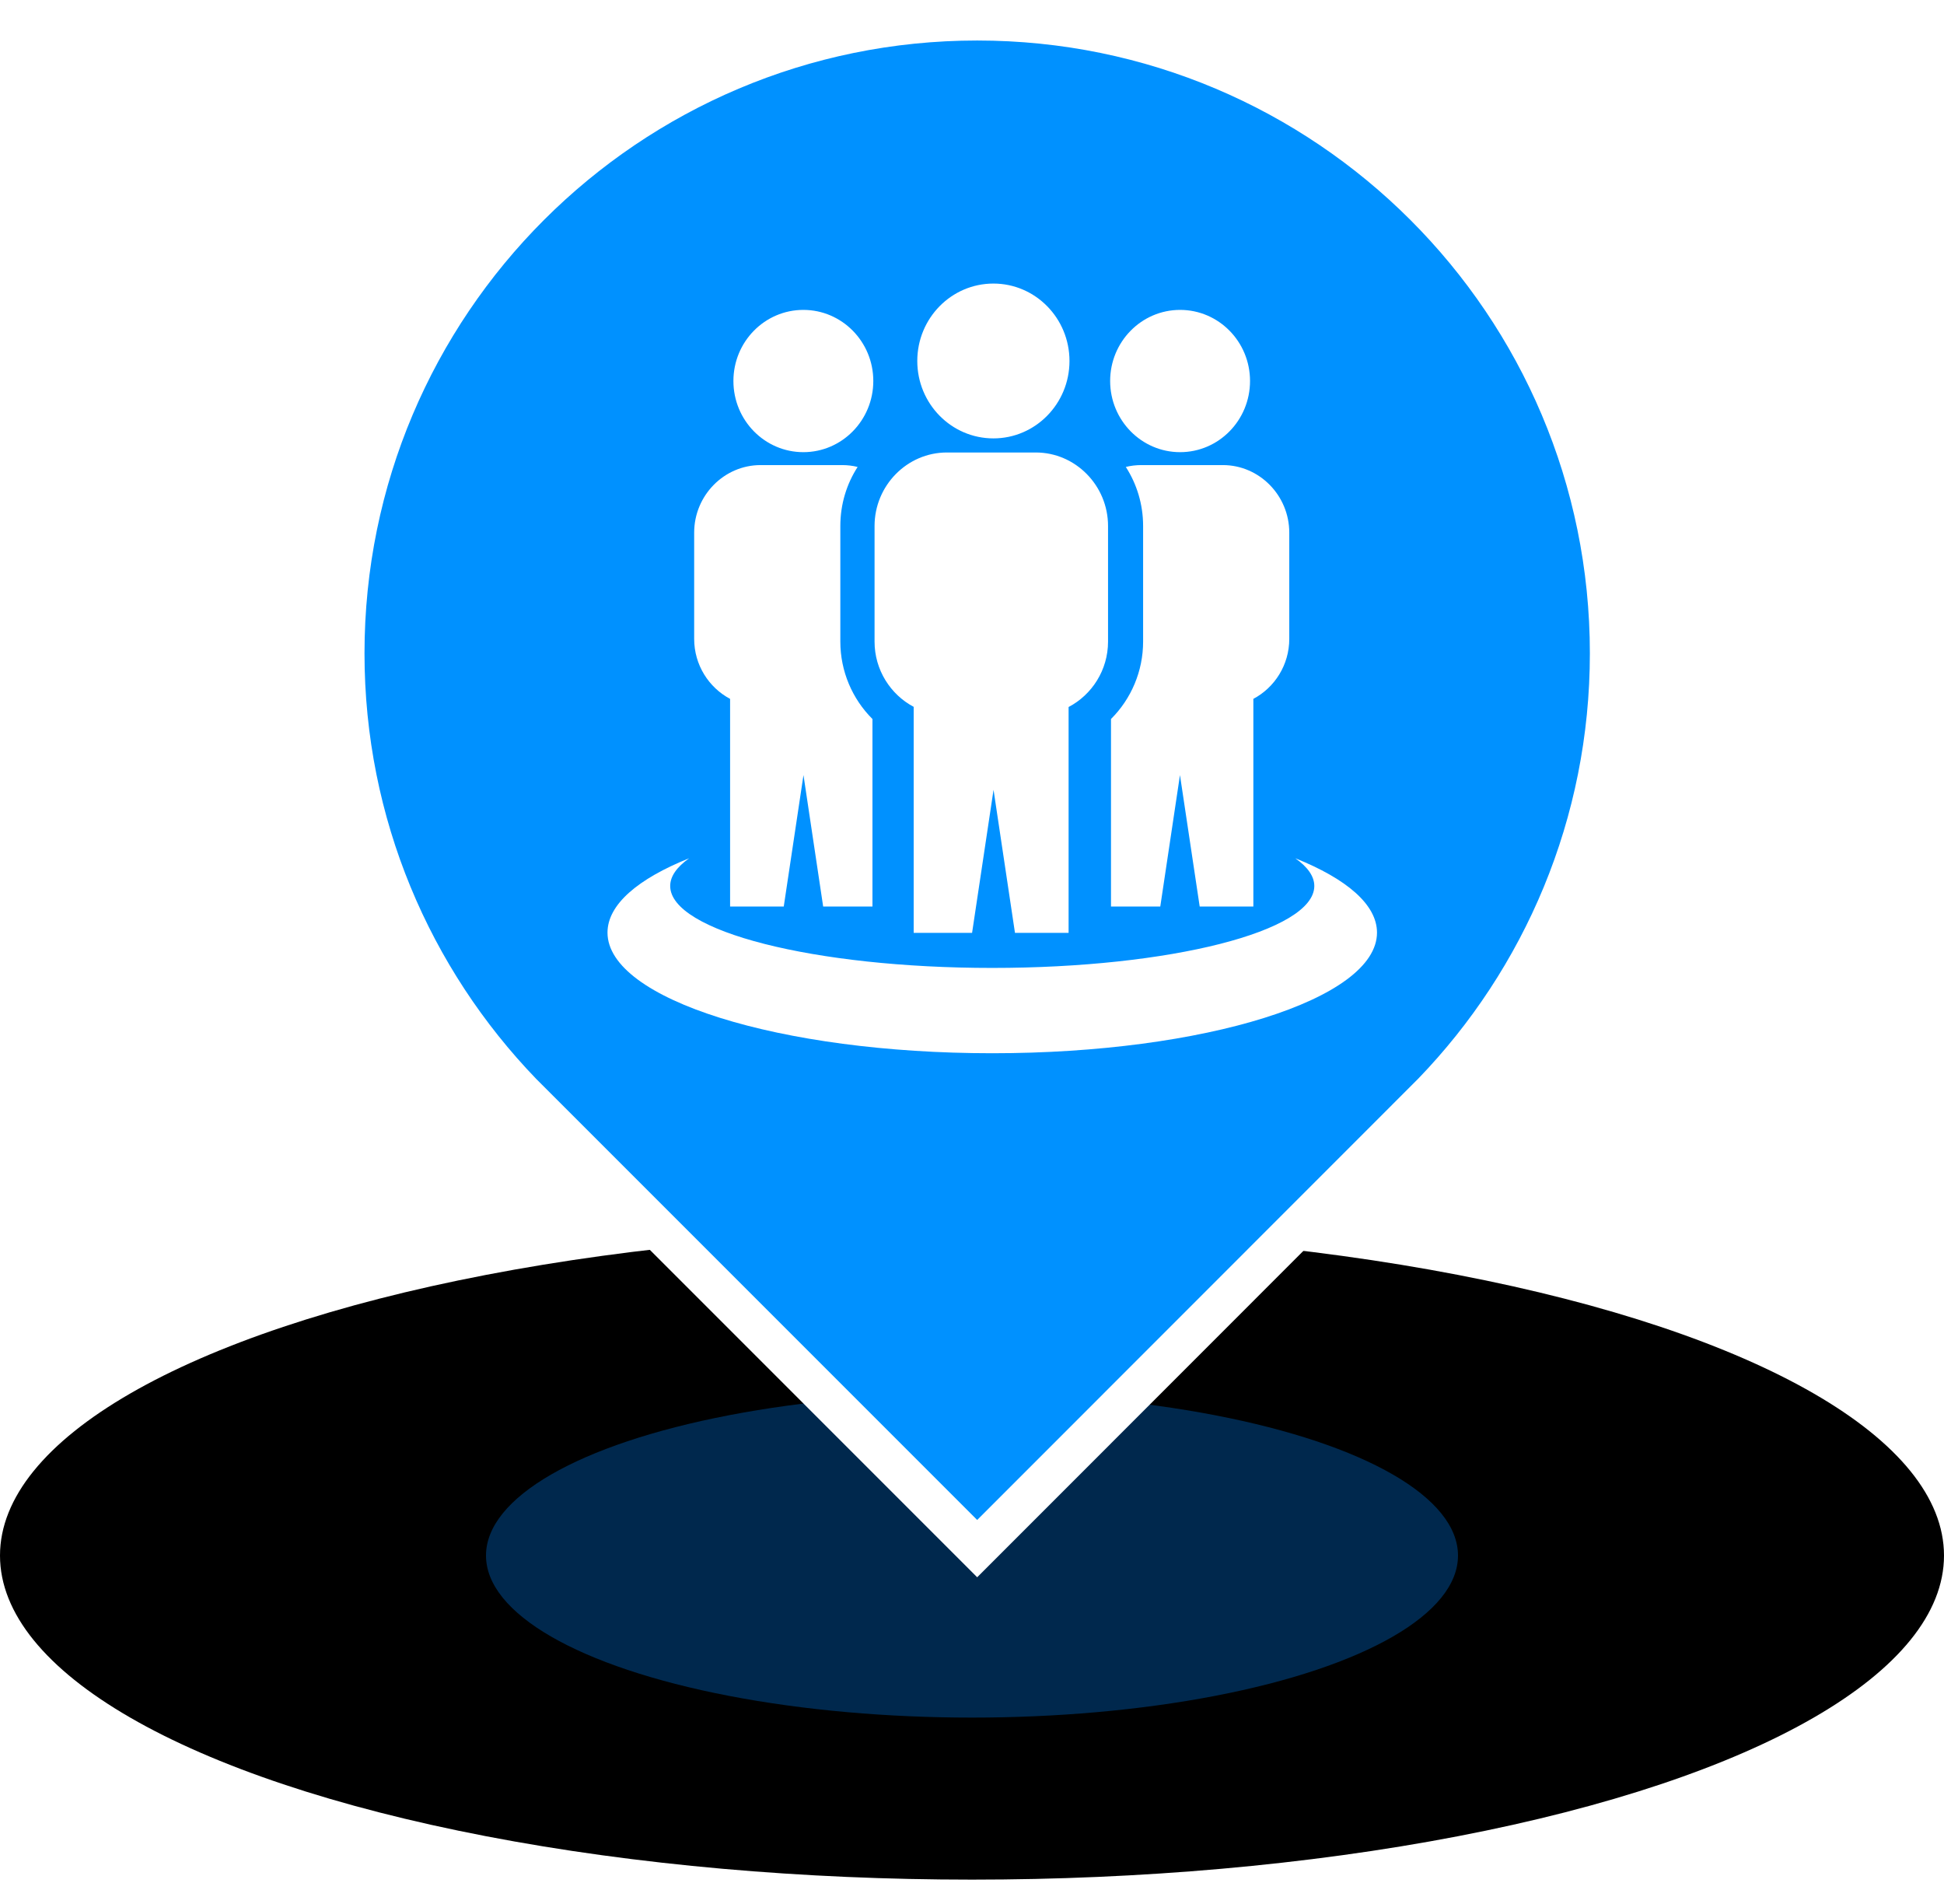 <?xml version="1.0" encoding="UTF-8"?>
<svg width="48px" height="47px" viewBox="0 0 48 47" version="1.1" xmlns="http://www.w3.org/2000/svg" xmlns:xlink="http://www.w3.org/1999/xlink">
    <title>应急队伍备份</title>
    <defs>
        <ellipse id="path-1" cx="24" cy="8" rx="24" ry="8"></ellipse>
        <filter x="-8.3%" y="-25.0%" width="116.7%" height="150.0%" filterUnits="objectBoundingBox" id="filter-2">
            <feGaussianBlur stdDeviation="4" in="SourceAlpha" result="shadowBlurInner1"></feGaussianBlur>
            <feOffset dx="0" dy="0" in="shadowBlurInner1" result="shadowOffsetInner1"></feOffset>
            <feComposite in="shadowOffsetInner1" in2="SourceAlpha" operator="arithmetic" k2="-1" k3="1" result="shadowInnerInner1"></feComposite>
            <feColorMatrix values="0 0 0 0 0   0 0 0 0 0.569   0 0 0 0 1  0 0 0 1 0" type="matrix" in="shadowInnerInner1"></feColorMatrix>
        </filter>
        <filter x="0.0%" y="0.0%" width="100.0%" height="100.0%" filterUnits="objectBoundingBox" id="filter-3">
            <feGaussianBlur stdDeviation="0" in="SourceGraphic"></feGaussianBlur>
        </filter>
    </defs>
    <g id="页面-1" stroke="none" stroke-width="1" fill="none" fill-rule="evenodd">
        <g id="落点切图整合" transform="translate(-894, -79)">
            <g id="应急队伍备份" transform="translate(894, 79)">
                <g id="编组-7备份-22" transform="translate(0, 30.4)">
                    <g id="椭圆形" fill="black" fill-opacity="1">
                        <use filter="url(#filter-2)" xlink:href="#path-1"></use>
                    </g>
                    <ellipse id="椭圆形" fill="#00519B" opacity="0.704" filter="url(#filter-3)" cx="24" cy="8" rx="12" ry="4"></ellipse>
                </g>
                <g id="编组-8备份-22" transform="translate(8, 0)" fill-rule="nonzero">
                    <path d="M16.128,0.5 C20.444,0.5 24.351,2.249 27.179,5.077 C30.007,7.905 31.756,11.812 31.756,16.128 C31.756,20.345 30.086,24.171 27.377,26.976 L27.377,26.976 L16.128,38.229 L4.881,26.982 C2.17,24.171 0.5,20.345 0.5,16.128 C0.5,11.812 2.249,7.905 5.077,5.077 C7.905,2.249 11.812,0.5 16.128,0.5 Z" id="形状结合" stroke="#FFFFFF" fill="#0091FF"></path>
                    <path d="M23.983,21.187 C25.246,21.693 26,22.329 26,23.022 C26,24.666 21.746,26 16.499,26 C11.254,26 7,24.666 7,23.022 C7,22.329 7.753,21.693 9.016,21.187 C8.714,21.401 8.548,21.631 8.548,21.871 C8.548,22.989 12.108,23.894 16.499,23.894 C20.892,23.894 24.452,22.989 24.452,21.871 C24.452,21.631 24.286,21.401 23.983,21.187 L23.983,21.187 Z M11.836,7.65 C12.789,7.65 13.563,8.436 13.563,9.405 C13.563,10.375 12.789,11.162 11.836,11.162 C10.882,11.162 10.109,10.375 10.109,9.405 C10.109,8.436 10.882,7.65 11.836,7.65 L11.836,7.65 Z M21.138,7.65 C20.185,7.65 19.411,8.436 19.411,9.405 C19.411,10.375 20.185,11.162 21.138,11.162 C22.092,11.162 22.865,10.375 22.865,9.405 C22.865,8.436 22.092,7.65 21.138,7.65 L21.138,7.65 Z M19.432,17.749 L19.432,22.378 L20.649,22.378 L21.135,19.133 L21.622,22.378 L22.947,22.378 L22.947,17.252 C23.473,16.973 23.834,16.414 23.834,15.771 L23.834,13.149 C23.834,12.232 23.097,11.481 22.194,11.481 L20.177,11.481 C20.047,11.481 19.92,11.497 19.798,11.527 C20.068,11.946 20.225,12.447 20.225,12.984 L20.225,15.839 C20.225,16.569 19.93,17.254 19.432,17.749 L19.432,17.749 Z M16.529,7 C17.566,7 18.407,7.856 18.407,8.911 C18.407,9.966 17.566,10.822 16.529,10.822 C15.49,10.822 14.649,9.966 14.649,8.911 C14.649,7.856 15.49,7 16.529,7 L16.529,7 Z M18.385,17.453 C18.961,17.152 19.359,16.54 19.359,15.839 L19.359,12.984 C19.359,11.987 18.556,11.17 17.575,11.17 L15.379,11.17 C14.397,11.17 13.594,11.987 13.594,12.984 L13.594,15.839 C13.594,16.537 13.988,17.146 14.56,17.449 L14.56,23.028 L16.002,23.028 L16.532,19.497 L17.061,23.028 L18.385,23.028 L18.385,17.453 L18.385,17.453 Z M13.542,17.749 C13.044,17.254 12.749,16.569 12.749,15.839 L12.749,12.984 C12.749,12.447 12.905,11.946 13.176,11.527 C13.054,11.497 12.927,11.481 12.797,11.481 L10.78,11.481 C9.877,11.481 9.14,12.232 9.14,13.149 L9.14,15.771 C9.14,16.414 9.501,16.973 10.027,17.252 L10.027,22.378 L11.352,22.378 L11.839,19.133 L12.325,22.378 L13.542,22.378 L13.542,17.749 Z" id="形状" fill="#FFFFFF"></path>
                </g>
            </g>
        </g>
    </g>
</svg>